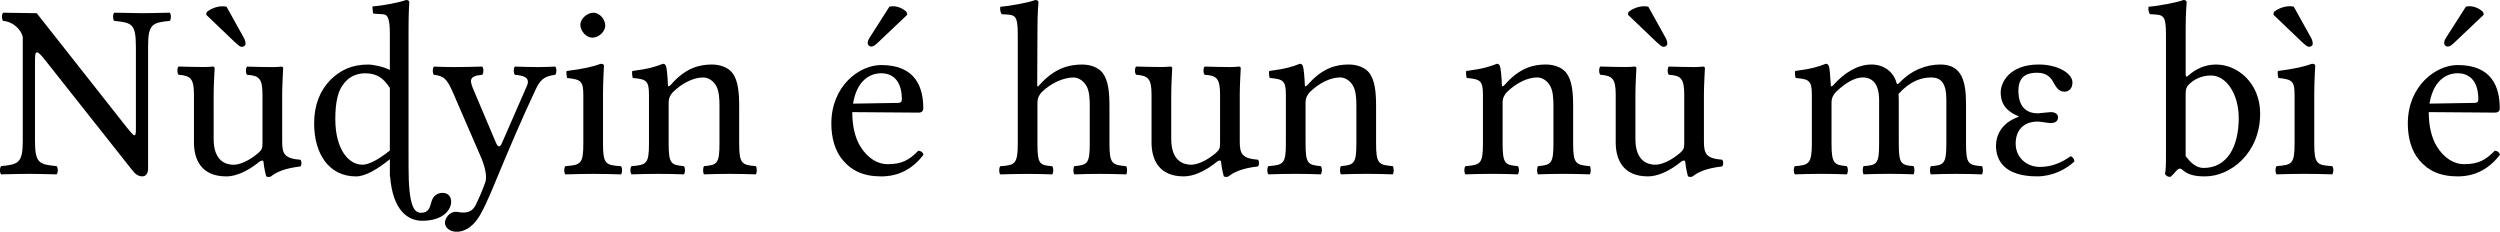 <?xml version="1.0" encoding="UTF-8" standalone="no"?>
<svg
   xmlns:dc="http://purl.org/dc/elements/1.1/"
   xmlns:cc="http://creativecommons.org/ns#"
   xmlns:rdf="http://www.w3.org/1999/02/22-rdf-syntax-ns#"
   xmlns:svg="http://www.w3.org/2000/svg"
   xmlns="http://www.w3.org/2000/svg"
   x="0px"
   y="0px"
   enable-background="new 0 0 135 155"
   width="118.695"
   height="11"
   viewBox="0 0 118.695 11"
   xml:space="preserve"
   version="1.1"
   id="svg3857"><defs
     id="defs4850"><radialGradient
       r="72.752"
       gradientTransform="matrix(1,0,0,-1,192.4,143.1)"
       cx="-138.23"
       cy="106.6"
       gradientUnits="userSpaceOnUse"
       id="radialGradient5007"><stop
         offset="0"
         stop-opacity="0"
         id="stop4840" /><stop
         offset=".802"
         stop-opacity=".08"
         id="stop4842" /><stop
         offset="1"
         stop-opacity=".388"
         id="stop4844" /></radialGradient><linearGradient
       x1="38.737"
       x2="39.487"
       y1="46.373"
       gradientUnits="userSpaceOnUse"
       y2="38.79"
       id="linearGradient5013"><stop
         offset="0"
         stop-color="#333"
         id="stop4825" /><stop
         offset=".431"
         id="stop4827" /><stop
         offset="1"
         stop-color="#2E2E2E"
         id="stop4829" /></linearGradient><linearGradient
       x1="-153.13"
       x2="-154.15"
       gradientTransform="matrix(1,0,0,-1,192.4,143.1)"
       y1="97.628"
       gradientUnits="userSpaceOnUse"
       y2="104.43"
       id="linearGradient5018"><stop
         offset="0"
         stop-color="#969696"
         id="stop4814" /><stop
         offset="1"
         id="stop4816" /></linearGradient><linearGradient
       x1="-158.42"
       x2="-126.55"
       gradientTransform="matrix(1,0,0,-1,192.4,143.1)"
       y1="107.9"
       gradientUnits="userSpaceOnUse"
       y2="107.9"
       id="linearGradient5021"><stop
         offset="0"
         stop-color="#525252"
         id="stop4785" /><stop
         offset=".186"
         stop-color="#333"
         id="stop4787" /><stop
         offset=".354"
         stop-color="#AEAEAE"
         id="stop4789" /><stop
         offset=".42"
         stop-color="#ADADAD"
         id="stop4791" /><stop
         offset=".428"
         stop-color="#9D9D9D"
         id="stop4793" /><stop
         offset=".443"
         stop-color="#818181"
         id="stop4795" /><stop
         offset=".461"
         stop-color="#6A6A6A"
         id="stop4797" /><stop
         offset=".481"
         stop-color="#585858"
         id="stop4799" /><stop
         offset=".506"
         stop-color="#4C4C4C"
         id="stop4801" /><stop
         offset=".539"
         stop-color="#444"
         id="stop4803" /><stop
         offset=".617"
         stop-color="#424242"
         id="stop4805" /><stop
         offset=".668"
         stop-color="#454545"
         id="stop4807" /><stop
         offset="1"
         stop-color="#BDBDBD"
         id="stop4809" /></linearGradient><linearGradient
       x1="-158.81"
       x2="-126.42"
       gradientTransform="matrix(1,0,0,-1,192.4,143.1)"
       y1="107.09"
       gradientUnits="userSpaceOnUse"
       y2="107.09"
       id="linearGradient5024"><stop
         offset="0"
         stop-color="#696969"
         id="stop4770" /><stop
         offset=".37"
         stop-color="#2E2E2E"
         id="stop4772" /><stop
         offset=".455"
         stop-color="#424242"
         id="stop4774" /><stop
         offset=".601"
         stop-color="#303030"
         id="stop4776" /><stop
         offset=".695"
         stop-color="#4A4A4A"
         id="stop4778" /><stop
         offset="1"
         stop-color="#666"
         id="stop4780" /></linearGradient><linearGradient
       x1="22.574"
       x2="111.55"
       y1="49.719"
       gradientUnits="userSpaceOnUse"
       y2="29.204"
       id="linearGradient5036"><stop
         offset="0"
         stop-color="#fff"
         id="stop4743" /><stop
         offset=".654"
         stop-color="#fff"
         id="stop4745" /><stop
         offset="1"
         stop-color="#CBCCCE"
         id="stop4747" /></linearGradient><linearGradient
       x1="23.471"
       x2="27.956"
       y1="30.732"
       gradientUnits="userSpaceOnUse"
       y2="30.732"
       id="linearGradient5252"><stop
         offset="0"
         stop-color="#E2E3E4"
         id="stop4316" /><stop
         offset=".505"
         stop-color="#fff"
         id="stop4318" /></linearGradient><linearGradient
       x1="21.213"
       x2="117.19"
       y1="71.327"
       gradientUnits="userSpaceOnUse"
       y2="51.953"
       id="linearGradient5258"><stop
         offset="0"
         stop-color="#EDEDEE"
         id="stop4299" /><stop
         offset=".418"
         stop-color="#fff"
         id="stop4301" /><stop
         offset=".626"
         stop-color="#F8F9F9"
         id="stop4303" /><stop
         offset="1"
         stop-color="#BFC0C2"
         id="stop4305" /></linearGradient><linearGradient
       x1="-176.19"
       x2="-52.132"
       gradientTransform="matrix(1,0,0,-1,192.4,143.1)"
       y1="78.48"
       gradientUnits="userSpaceOnUse"
       y2="92.223"
       id="linearGradient5261"><stop
         offset="0"
         stop-color="#fff"
         id="stop4274" /><stop
         offset=".078"
         stop-color="#F4F4F4"
         id="stop4276" /><stop
         offset=".381"
         stop-color="#CECECE"
         id="stop4278" /><stop
         offset=".54"
         stop-color="#BFBFBF"
         id="stop4280" /><stop
         offset=".836"
         stop-color="#7C7C7C"
         id="stop4282" /><stop
         offset=".9"
         stop-color="#A8A8A8"
         id="stop4284" /><stop
         offset=".909"
         stop-color="#9A9A9A"
         id="stop4286" /><stop
         offset=".933"
         stop-color="#7D7D7D"
         id="stop4288" /><stop
         offset=".956"
         stop-color="#686868"
         id="stop4290" /><stop
         offset=".979"
         stop-color="#5B5B5B"
         id="stop4292" /><stop
         offset="1"
         stop-color="#575757"
         id="stop4294" /></linearGradient><linearGradient
       x1="-175.72"
       x2="-67.153"
       gradientTransform="matrix(1,0,0,-1,192.4,143.1)"
       y1="78.449"
       gradientUnits="userSpaceOnUse"
       y2="90.477"
       id="linearGradient5264"><stop
         offset="0"
         stop-color="#fff"
         id="stop4249" /><stop
         offset=".078"
         stop-color="#F4F4F4"
         id="stop4251" /><stop
         offset=".381"
         stop-color="#CECECE"
         id="stop4253" /><stop
         offset=".54"
         stop-color="#BFBFBF"
         id="stop4255" /><stop
         offset=".836"
         stop-color="#7C7C7C"
         id="stop4257" /><stop
         offset=".9"
         stop-color="#A8A8A8"
         id="stop4259" /><stop
         offset=".909"
         stop-color="#9A9A9A"
         id="stop4261" /><stop
         offset=".933"
         stop-color="#7D7D7D"
         id="stop4263" /><stop
         offset=".956"
         stop-color="#686868"
         id="stop4265" /><stop
         offset=".979"
         stop-color="#5B5B5B"
         id="stop4267" /><stop
         offset="1"
         stop-color="#575757"
         id="stop4269" /></linearGradient><linearGradient
       x1="-172.39"
       x2="-172.39"
       gradientTransform="matrix(1,0,0,-1,192.4,143.1)"
       y1="78.209"
       gradientUnits="userSpaceOnUse"
       y2="78.209"
       id="linearGradient5267"><stop
         offset="0"
         stop-color="#fff"
         id="stop4224" /><stop
         offset=".078"
         stop-color="#F4F4F4"
         id="stop4226" /><stop
         offset=".381"
         stop-color="#CECECE"
         id="stop4228" /><stop
         offset=".54"
         stop-color="#BFBFBF"
         id="stop4230" /><stop
         offset=".836"
         stop-color="#7C7C7C"
         id="stop4232" /><stop
         offset=".9"
         stop-color="#A8A8A8"
         id="stop4234" /><stop
         offset=".909"
         stop-color="#9A9A9A"
         id="stop4236" /><stop
         offset=".933"
         stop-color="#7D7D7D"
         id="stop4238" /><stop
         offset=".956"
         stop-color="#686868"
         id="stop4240" /><stop
         offset=".979"
         stop-color="#5B5B5B"
         id="stop4242" /><stop
         offset="1"
         stop-color="#575757"
         id="stop4244" /></linearGradient><linearGradient
       x1="-175.14"
       x2="-83.541"
       gradientTransform="matrix(1,0,0,-1,192.4,143.1)"
       y1="104.08"
       gradientUnits="userSpaceOnUse"
       y2="104.08"
       id="linearGradient5275"><stop
         offset="0"
         stop-color="#A0A0A0"
         id="stop4205" /><stop
         offset=".077"
         stop-color="#656767"
         id="stop4207" /><stop
         offset="1"
         stop-color="#717375"
         id="stop4209" /></linearGradient><linearGradient
       x1="-175.44"
       x2="-75.636"
       gradientTransform="matrix(1,0,0,-1,192.4,143.1)"
       y1="83.604"
       gradientUnits="userSpaceOnUse"
       y2="83.604"
       id="linearGradient5278"><stop
         offset="0"
         stop-color="#555"
         id="stop4198" /><stop
         offset="1"
         stop-color="#231F20"
         id="stop4200" /></linearGradient><linearGradient
       x1="-115.37"
       x2="-134.79"
       gradientTransform="matrix(1,0,0,-1,192.4,143.1)"
       y1="119.18"
       gradientUnits="userSpaceOnUse"
       y2="24.695"
       id="linearGradient5317"><stop
         offset="0"
         stop-color="#fff"
         id="stop4121" /><stop
         offset="1"
         stop-color="#E4E5E6"
         id="stop4123" /></linearGradient><linearGradient
       x1="-118.49"
       x2="-138.85"
       gradientTransform="matrix(1,0,0,-1,192.4,143.1)"
       y1="124"
       gradientUnits="userSpaceOnUse"
       y2="24.944"
       id="linearGradient5320"><stop
         offset="0"
         stop-color="#fff"
         id="stop4114" /><stop
         offset="1"
         stop-color="#E4E5E6"
         id="stop4116" /></linearGradient><linearGradient
       x1="-127.4"
       x2="-146.88"
       gradientTransform="matrix(1,0,0,-1,192.4,143.1)"
       y1="121.94"
       gradientUnits="userSpaceOnUse"
       y2="27.135"
       id="linearGradient5323"><stop
         offset="0"
         stop-color="#fff"
         id="stop4107" /><stop
         offset="1"
         stop-color="#E4E5E6"
         id="stop4109" /></linearGradient><linearGradient
       x1="-135.59"
       x2="-155.01"
       gradientTransform="matrix(1,0,0,-1,192.4,143.1)"
       y1="123.35"
       gradientUnits="userSpaceOnUse"
       y2="28.852"
       id="linearGradient5326"><stop
         offset="0"
         stop-color="#fff"
         id="stop4100" /><stop
         offset="1"
         stop-color="#E4E5E6"
         id="stop4102" /></linearGradient><linearGradient
       x1="-121.14"
       x2="-140.54"
       gradientTransform="matrix(1,0,0,-1,192.4,143.1)"
       y1="120.32"
       gradientUnits="userSpaceOnUse"
       y2="25.888"
       id="linearGradient5329"><stop
         offset="0"
         stop-color="#fff"
         id="stop4093" /><stop
         offset="1"
         stop-color="#E4E5E6"
         id="stop4095" /></linearGradient><linearGradient
       x1="-130.13"
       x2="-130.14"
       gradientTransform="matrix(1,0,0,-1,192.4,143.1)"
       y1="35.625"
       gradientUnits="userSpaceOnUse"
       y2="35.586"
       id="linearGradient5334"><stop
         offset="0"
         stop-color="#fff"
         id="stop4082" /><stop
         offset="1"
         stop-color="#E4E5E6"
         id="stop4084" /></linearGradient><linearGradient
       x1="-152.62"
       x2="-171.95"
       gradientTransform="matrix(1,0,0,-1,192.4,143.1)"
       y1="126.84"
       gradientUnits="userSpaceOnUse"
       y2="32.798"
       id="linearGradient5337"><stop
         offset="0"
         stop-color="#fff"
         id="stop4075" /><stop
         offset="1"
         stop-color="#E4E5E6"
         id="stop4077" /></linearGradient><linearGradient
       x1="32.519"
       x2="37.248"
       y1="33.077"
       gradientUnits="userSpaceOnUse"
       y2="92.496"
       id="linearGradient5340"><stop
         offset=".22"
         stop-color="#989A9C"
         id="stop4068" /><stop
         offset=".253"
         stop-color="#fff"
         id="stop4070" /></linearGradient><linearGradient
       x1="-115.34"
       x2="-134.86"
       gradientTransform="matrix(1,0,0,-1,192.4,143.1)"
       y1="119.63"
       gradientUnits="userSpaceOnUse"
       y2="24.646"
       id="linearGradient5343"><stop
         offset="0"
         stop-color="#fff"
         id="stop4061" /><stop
         offset="1"
         stop-color="#E4E5E6"
         id="stop4063" /></linearGradient><linearGradient
       x1="54.653"
       x2="79.684"
       y1="25.276"
       gradientUnits="userSpaceOnUse"
       y2="106.39"
       id="linearGradient5354"><stop
         offset="0"
         stop-color="#fff"
         id="stop4036" /><stop
         offset=".747"
         stop-color="#F9F9F9"
         id="stop4038" /><stop
         offset="1"
         stop-color="#D5D7D8"
         id="stop4040" /></linearGradient><linearGradient
       x1="-117.17"
       x2="-87.57"
       gradientTransform="matrix(1,0,0,-1,192.4,143.1)"
       y1="122.13"
       gradientUnits="userSpaceOnUse"
       y2="31.999"
       id="linearGradient5357"><stop
         offset="0"
         stop-color="#fff"
         id="stop4029" /><stop
         offset="1"
         stop-color="#E4E5E6"
         id="stop4031" /></linearGradient><linearGradient
       x1="70.422"
       x2="119.55"
       y1="26.876"
       gradientUnits="userSpaceOnUse"
       y2="87.627"
       id="linearGradient5360"><stop
         offset="0"
         stop-color="#EFF0F0"
         id="stop4016" /><stop
         offset=".591"
         stop-color="#F0F1F2"
         id="stop4018" /><stop
         offset=".599"
         stop-color="#787878"
         id="stop4020" /><stop
         offset=".646"
         stop-color="#EEEFF0"
         id="stop4022" /><stop
         offset="1"
         stop-color="#D8D9DB"
         id="stop4024" /></linearGradient><linearGradient
       x1="-123.59"
       x2="-94.069"
       gradientTransform="matrix(1,0,0,-1,192.4,143.1)"
       y1="119.81"
       gradientUnits="userSpaceOnUse"
       y2="29.904"
       id="linearGradient5363"><stop
         offset="0"
         stop-color="#fff"
         id="stop3997" /><stop
         offset=".009"
         stop-color="#FCFCFC"
         id="stop3999" /><stop
         offset=".066"
         stop-color="#eee"
         id="stop4001" /><stop
         offset=".134"
         stop-color="#E5E5E5"
         id="stop4003" /><stop
         offset=".252"
         stop-color="#E3E3E3"
         id="stop4005" /><stop
         offset=".336"
         stop-color="#8A8A8A"
         id="stop4007" /><stop
         offset=".442"
         stop-color="#B8B8B8"
         id="stop4009" /><stop
         offset="1"
         stop-color="#3B3B3B"
         id="stop4011" /></linearGradient><linearGradient
       x1="54.716"
       x2="83.799"
       y1="65.137"
       gradientUnits="userSpaceOnUse"
       y2="65.137"
       id="linearGradient5379"><stop
         offset="0"
         stop-color="#231F20"
         id="stop3964" /><stop
         offset="1"
         stop-color="#474747"
         id="stop3966" /></linearGradient><linearGradient
       x1="66.232"
       x2="112.73"
       y1="24.481"
       gradientUnits="userSpaceOnUse"
       y2="97.232"
       id="linearGradient5391"><stop
         offset="0"
         stop-color="#8A8A8A"
         id="stop3935" /><stop
         offset=".569"
         stop-color="#606060"
         id="stop3937" /><stop
         offset=".591"
         stop-color="#fff"
         id="stop3939" /><stop
         offset=".612"
         stop-color="#585858"
         id="stop3941" /><stop
         offset="1"
         stop-color="#303030"
         id="stop3943" /></linearGradient><radialGradient
       r="68.686"
       gradientTransform="matrix(1,0,0,-1,192.4,143.1)"
       cx="-145.47"
       cy="87.823"
       gradientUnits="userSpaceOnUse"
       id="radialGradient5395"><stop
         offset="0"
         stop-color="#fff"
         id="stop3922" /><stop
         offset=".483"
         stop-color="#EAEAEB"
         id="stop3924" /><stop
         offset=".945"
         stop-color="#A9ABAE"
         id="stop3926" /><stop
         offset="1"
         stop-color="#999B9E"
         id="stop3928" /></radialGradient></defs><path
     d="m 117.074,0.319 -0.899,1.407 c -0.095,0.154 -0.13,0.201 -0.13,0.331 0,0.083 0.083,0.154 0.166,0.154 0.083,0 0.177,-0.047 0.355,-0.225 l 1.36,-1.289 -0.035,-0.13 c -0.272,-0.26 -0.58,-0.272 -0.651,-0.272 -0.059,0 -0.13,0.012 -0.166,0.024 z m -1.727,4.601 c 0.225,-1.337 1.053,-1.443 1.337,-1.443 0.449,0 0.982,0.248 0.982,1.242 0,0.106 -0.047,0.166 -0.177,0.166 l -2.141,0.035 z m 3.099,2.236 c -0.438,0.449 -0.781,0.639 -1.467,0.639 -0.426,0 -0.923,-0.248 -1.289,-0.852 -0.237,-0.39 -0.378,-0.934 -0.378,-1.62 l 3.146,0.024 c 0.142,0 0.225,-0.071 0.225,-0.201 0,-0.994 -0.355,-2.058 -1.999,-2.058 -1.029,0 -2.366,0.982 -2.366,2.78 0,0.662 0.166,1.301 0.556,1.75 0.402,0.473 0.958,0.757 1.81,0.757 0.899,0 1.538,-0.414 2.011,-1.029 -0.035,-0.118 -0.106,-0.177 -0.248,-0.189 z m -9.54,-6.837 c -0.047,-0.012 -0.118,-0.024 -0.177,-0.024 -0.402,0 -0.674,0.201 -0.769,0.272 l -0.024,0.13 1.348,1.289 c 0.189,0.177 0.272,0.237 0.343,0.237 0.095,0 0.177,-0.071 0.177,-0.13 0,-0.083 -0.012,-0.166 -0.071,-0.284 l -0.828,-1.49 z m 0.97,6.494 v -2.354 c 0,-0.591 0.047,-1.348 0.047,-1.348 0,-0.047 -0.059,-0.083 -0.154,-0.083 -0.343,0.13 -0.804,0.237 -1.62,0.343 -0.024,0.071 0,0.26 0.024,0.331 0.639,0.071 0.769,0.13 0.769,0.804 v 2.306 c 0,0.982 -0.13,1.017 -0.852,1.076 -0.071,0.071 -0.071,0.319 0,0.39 0.39,-0.012 0.852,-0.024 1.325,-0.024 0.473,0 0.923,0.012 1.313,0.024 0.071,-0.071 0.071,-0.319 0,-0.39 -0.721,-0.047 -0.852,-0.095 -0.852,-1.076 z m -5.904,-2.85 c 0.308,-0.272 0.662,-0.378 1.005,-0.378 0.721,0 1.313,0.875 1.313,2.023 0,1.348 -0.544,2.366 -1.668,2.366 -0.367,0 -0.615,-0.26 -0.852,-0.556 v -2.957 c 0,-0.248 0.047,-0.355 0.201,-0.497 z m -0.083,-0.367 c -0.083,0.071 -0.118,0.047 -0.118,-0.059 v -2.176 c 0,-0.769 0.047,-1.242 0.047,-1.242 0,-0.083 -0.047,-0.118 -0.154,-0.118 -0.296,0.118 -1.183,0.284 -1.656,0.319 -0.024,0.095 0,0.284 0.071,0.355 0.615,0.035 0.757,-0.024 0.757,0.97 v 5.772 c 0,0.461 -0.012,0.674 -0.047,0.84 0.059,0.095 0.118,0.142 0.26,0.142 0.071,-0.059 0.189,-0.177 0.272,-0.284 0.13,-0.142 0.201,-0.142 0.331,-0.024 0.26,0.225 0.615,0.284 1.041,0.284 1.206,0 2.614,-1.1 2.614,-2.981 0,-1.443 -1.065,-2.33 -2.094,-2.33 -0.509,0 -0.958,0.201 -1.325,0.532 z m -8.19,3.229 c 0,-0.662 0.39,-1.053 1.053,-1.053 0.106,0 0.509,0.071 0.603,0.071 0.272,0 0.355,-0.13 0.355,-0.272 0,-0.142 -0.118,-0.248 -0.343,-0.248 -0.059,0 -0.591,0.059 -0.603,0.059 -0.509,0 -0.934,-0.26 -0.934,-1.076 0,-0.781 0.532,-0.852 0.899,-0.852 0.461,0 0.662,0.248 0.792,0.509 0.118,0.201 0.237,0.39 0.497,0.39 0.154,0 0.378,-0.095 0.378,-0.438 0,-0.426 -0.686,-0.852 -1.597,-0.852 -1.396,0 -1.81,0.852 -1.81,1.325 0,0.58 0.308,0.911 0.852,1.135 v 0.024 c -0.852,0.296 -1.076,0.923 -1.076,1.372 0,0.686 0.39,1.455 1.952,1.455 0.745,0 1.384,-0.343 1.774,-0.71 -0.012,-0.118 -0.083,-0.213 -0.177,-0.248 -0.461,0.319 -0.911,0.509 -1.467,0.509 -0.651,0 -1.147,-0.473 -1.147,-1.1 z m -8.777,-2.803 c -0.024,-0.343 -0.047,-0.769 -0.095,-0.899 -0.035,-0.047 -0.047,-0.095 -0.142,-0.095 -0.331,0.13 -0.639,0.237 -1.455,0.343 -0.024,0.071 0,0.26 0.024,0.331 0.639,0.059 0.769,0.118 0.769,0.804 v 2.306 c 0,0.97 -0.154,1.029 -0.804,1.076 -0.071,0.071 -0.071,0.319 0,0.39 0.355,-0.012 0.804,-0.024 1.277,-0.024 0.473,0 0.828,0.012 1.183,0.024 0.071,-0.071 0.071,-0.319 0,-0.39 -0.591,-0.059 -0.722,-0.106 -0.722,-1.076 v -1.94 c 0,-0.248 0.106,-0.39 0.201,-0.497 0.461,-0.449 0.911,-0.698 1.277,-0.698 0.449,0 0.781,0.284 0.781,1.076 v 2.058 c 0,0.97 -0.095,1.029 -0.733,1.076 -0.059,0.071 -0.059,0.319 0,0.39 0.296,-0.012 0.733,-0.024 1.206,-0.024 0.473,0 0.863,0.012 1.159,0.024 0.059,-0.071 0.059,-0.319 0,-0.39 -0.591,-0.047 -0.698,-0.106 -0.698,-1.076 V 4.932 c 0,-0.166 0,-0.331 -0.012,-0.473 0.568,-0.627 1.1,-0.781 1.561,-0.781 0.449,0 0.71,0.26 0.71,1.053 v 2.082 c 0,0.97 -0.118,1.029 -0.733,1.076 -0.059,0.071 -0.059,0.319 0,0.39 0.296,-0.012 0.733,-0.024 1.206,-0.024 0.473,0 0.887,0.012 1.218,0.024 0.059,-0.071 0.059,-0.319 0,-0.39 -0.651,-0.047 -0.757,-0.106 -0.757,-1.076 v -1.869 c 0,-1.053 -0.177,-1.881 -1.218,-1.881 -0.615,0 -1.337,0.225 -1.952,0.875 -0.035,0.035 -0.106,0.095 -0.13,0 -0.118,-0.485 -0.568,-0.875 -1.183,-0.875 -0.686,0 -1.313,0.414 -1.798,0.958 -0.059,0.071 -0.142,0.142 -0.142,0 z m -8.661,-3.702 c -0.047,-0.012 -0.118,-0.024 -0.177,-0.024 -0.402,0 -0.674,0.201 -0.769,0.272 l -0.024,0.13 1.348,1.289 c 0.189,0.177 0.272,0.237 0.343,0.237 0.095,0 0.177,-0.071 0.177,-0.13 0,-0.083 -0.012,-0.166 -0.071,-0.284 l -0.828,-1.49 z m -0.024,8.055 c 0.461,0 1.017,-0.237 1.597,-0.71 0.059,-0.047 0.166,-0.071 0.177,0.012 0.024,0.308 0.13,0.698 0.13,0.698 0.095,0.035 0.142,0.035 0.225,0 0.26,-0.213 0.674,-0.39 1.396,-0.473 0.071,-0.071 0.071,-0.248 0,-0.319 -0.757,-0.059 -0.863,-0.284 -0.863,-0.863 v -2.271 c 0,-0.355 0.047,-1.218 0.047,-1.218 0,-0.035 -0.035,-0.071 -0.095,-0.071 -0.059,0.012 -0.237,0.024 -0.414,0.024 -0.378,0 -0.804,-0.012 -1.206,-0.024 -0.071,0.071 -0.071,0.319 0,0.39 0.58,0.035 0.733,0.177 0.733,0.958 v 2.283 c 0,0.225 -0.024,0.319 -0.189,0.461 -0.438,0.378 -0.887,0.568 -1.183,0.568 -0.355,0 -0.946,-0.166 -0.946,-1.218 V 4.447 c 0,-0.355 0.047,-1.218 0.047,-1.218 0,-0.035 -0.035,-0.071 -0.095,-0.071 -0.059,0.012 -0.237,0.024 -0.414,0.024 -0.378,0 -0.804,-0.012 -1.206,-0.024 -0.071,0.071 -0.071,0.319 0,0.39 0.568,0.047 0.733,0.177 0.733,0.946 v 2.271 c 0,0.816 0.355,1.609 1.526,1.609 z m -6.789,-4.353 c -0.083,0.083 -0.142,0.118 -0.142,0 -0.012,-0.319 -0.047,-0.769 -0.095,-0.899 -0.035,-0.047 -0.047,-0.095 -0.142,-0.095 -0.331,0.13 -0.639,0.237 -1.455,0.343 -0.024,0.071 0,0.26 0.024,0.331 0.639,0.059 0.769,0.118 0.769,0.804 v 2.306 c 0,0.97 -0.118,1.017 -0.828,1.076 -0.071,0.071 -0.071,0.319 0,0.39 0.355,-0.012 0.828,-0.024 1.301,-0.024 0.473,0 0.828,0.012 1.183,0.024 0.071,-0.071 0.071,-0.319 0,-0.39 -0.603,-0.059 -0.722,-0.106 -0.722,-1.076 v -1.94 c 0,-0.248 0.106,-0.39 0.201,-0.497 0.449,-0.438 0.982,-0.698 1.443,-0.698 0.237,0 0.485,0.154 0.627,0.426 0.118,0.237 0.142,0.556 0.142,0.911 v 1.798 c 0,0.97 -0.118,1.017 -0.733,1.076 -0.059,0.071 -0.059,0.319 0,0.39 0.355,-0.012 0.733,-0.024 1.206,-0.024 0.473,0 0.899,0.012 1.254,0.024 0.059,-0.071 0.059,-0.319 0,-0.39 -0.662,-0.059 -0.792,-0.106 -0.792,-1.076 v -1.762 c 0,-0.651 -0.047,-1.218 -0.319,-1.585 -0.201,-0.26 -0.568,-0.402 -0.982,-0.402 -0.58,0 -1.242,0.154 -1.94,0.958 z m -9.356,0 c -0.083,0.083 -0.142,0.118 -0.142,0 -0.012,-0.319 -0.047,-0.769 -0.095,-0.899 -0.035,-0.047 -0.047,-0.095 -0.142,-0.095 -0.331,0.13 -0.639,0.237 -1.455,0.343 -0.024,0.071 0,0.26 0.024,0.331 0.639,0.059 0.769,0.118 0.769,0.804 v 2.306 c 0,0.97 -0.118,1.017 -0.828,1.076 -0.071,0.071 -0.071,0.319 0,0.39 0.355,-0.012 0.828,-0.024 1.301,-0.024 0.473,0 0.828,0.012 1.183,0.024 0.071,-0.071 0.071,-0.319 0,-0.39 -0.603,-0.059 -0.722,-0.106 -0.722,-1.076 v -1.94 c 0,-0.248 0.106,-0.39 0.201,-0.497 0.449,-0.438 0.982,-0.698 1.443,-0.698 0.237,0 0.485,0.154 0.627,0.426 0.118,0.237 0.142,0.556 0.142,0.911 v 1.798 c 0,0.97 -0.118,1.017 -0.733,1.076 -0.059,0.071 -0.059,0.319 0,0.39 0.355,-0.012 0.733,-0.024 1.206,-0.024 0.473,0 0.899,0.012 1.254,0.024 0.059,-0.071 0.059,-0.319 0,-0.39 -0.662,-0.059 -0.792,-0.106 -0.792,-1.076 v -1.762 c 0,-0.651 -0.047,-1.218 -0.319,-1.585 -0.201,-0.26 -0.568,-0.402 -0.982,-0.402 -0.58,0 -1.242,0.154 -1.94,0.958 z m -5.893,4.353 c 0.461,0 1.017,-0.237 1.597,-0.71 0.059,-0.047 0.166,-0.071 0.177,0.012 0.024,0.308 0.13,0.698 0.13,0.698 0.095,0.035 0.142,0.035 0.225,0 0.26,-0.213 0.674,-0.39 1.396,-0.473 0.071,-0.071 0.071,-0.248 0,-0.319 -0.757,-0.059 -0.863,-0.284 -0.863,-0.863 v -2.271 c 0,-0.355 0.047,-1.218 0.047,-1.218 0,-0.035 -0.035,-0.071 -0.095,-0.071 -0.059,0.012 -0.237,0.024 -0.414,0.024 -0.378,0 -0.804,-0.012 -1.206,-0.024 -0.071,0.071 -0.071,0.319 0,0.39 0.58,0.035 0.733,0.177 0.733,0.958 v 2.283 c 0,0.225 -0.024,0.319 -0.189,0.461 -0.438,0.378 -0.887,0.568 -1.183,0.568 -0.355,0 -0.946,-0.166 -0.946,-1.218 V 4.447 c 0,-0.355 0.047,-1.218 0.047,-1.218 0,-0.035 -0.035,-0.071 -0.095,-0.071 -0.059,0.012 -0.237,0.024 -0.414,0.024 -0.378,0 -0.804,-0.012 -1.206,-0.024 -0.071,0.071 -0.071,0.319 0,0.39 0.568,0.047 0.733,0.177 0.733,0.946 v 2.271 c 0,0.816 0.355,1.609 1.526,1.609 z m -6.944,-3.489 c 0,-0.26 0.106,-0.402 0.201,-0.509 0.449,-0.438 1.041,-0.698 1.514,-0.698 0.237,0 0.485,0.166 0.627,0.426 0.118,0.237 0.142,0.556 0.142,0.911 v 1.798 c 0,0.97 -0.118,1.017 -0.733,1.076 -0.059,0.071 -0.059,0.319 0,0.39 0.331,-0.012 0.733,-0.024 1.206,-0.024 0.473,0 0.863,0.012 1.254,0.024 0.059,-0.071 0.059,-0.319 0,-0.39 -0.662,-0.059 -0.792,-0.106 -0.792,-1.076 v -1.762 c 0,-0.651 -0.047,-1.218 -0.319,-1.585 -0.201,-0.26 -0.568,-0.402 -0.982,-0.402 -0.591,0 -1.289,0.154 -2.011,0.958 -0.047,0.047 -0.118,0.166 -0.118,0 l 0.012,-2.661 c 0,-0.769 0.047,-1.242 0.047,-1.242 0,-0.083 -0.047,-0.118 -0.154,-0.118 -0.296,0.118 -1.183,0.284 -1.656,0.319 -0.024,0.095 0,0.284 0.071,0.355 0.615,0.035 0.757,-0.024 0.757,0.97 v 5.169 c 0,0.982 -0.142,1.029 -0.828,1.076 -0.071,0.071 -0.071,0.319 0,0.39 0.39,-0.012 0.828,-0.024 1.301,-0.024 0.449,0 0.828,0.012 1.159,0.024 0.071,-0.071 0.071,-0.319 0,-0.39 -0.591,-0.047 -0.698,-0.095 -0.698,-1.076 v -1.928 z m -7.029,-4.566 -0.899,1.407 c -0.095,0.154 -0.13,0.201 -0.13,0.331 0,0.083 0.083,0.154 0.166,0.154 0.083,0 0.177,-0.047 0.355,-0.225 l 1.36,-1.289 -0.035,-0.13 c -0.272,-0.26 -0.58,-0.272 -0.651,-0.272 -0.059,0 -0.13,0.012 -0.166,0.024 z m -1.727,4.601 c 0.225,-1.337 1.053,-1.443 1.337,-1.443 0.449,0 0.982,0.248 0.982,1.242 0,0.106 -0.047,0.166 -0.177,0.166 l -2.141,0.035 z m 3.099,2.236 c -0.438,0.449 -0.781,0.639 -1.467,0.639 -0.426,0 -0.923,-0.248 -1.289,-0.852 -0.237,-0.39 -0.378,-0.934 -0.378,-1.62 l 3.146,0.024 c 0.142,0 0.225,-0.071 0.225,-0.201 0,-0.994 -0.355,-2.058 -1.999,-2.058 -1.029,0 -2.366,0.982 -2.366,2.78 0,0.662 0.166,1.301 0.556,1.75 0.402,0.473 0.958,0.757 1.81,0.757 0.899,0 1.538,-0.414 2.011,-1.029 -0.035,-0.118 -0.106,-0.177 -0.248,-0.189 z m -11.745,-3.134 c -0.083,0.083 -0.142,0.118 -0.142,0 -0.012,-0.319 -0.047,-0.769 -0.095,-0.899 -0.035,-0.047 -0.047,-0.095 -0.142,-0.095 -0.331,0.13 -0.639,0.237 -1.455,0.343 -0.024,0.071 0,0.26 0.024,0.331 0.639,0.059 0.769,0.118 0.769,0.804 v 2.306 c 0,0.97 -0.118,1.017 -0.828,1.076 -0.071,0.071 -0.071,0.319 0,0.39 0.355,-0.012 0.828,-0.024 1.301,-0.024 0.473,0 0.828,0.012 1.183,0.024 0.071,-0.071 0.071,-0.319 0,-0.39 -0.603,-0.059 -0.722,-0.106 -0.722,-1.076 v -1.94 c 0,-0.248 0.106,-0.39 0.201,-0.497 0.449,-0.438 0.982,-0.698 1.443,-0.698 0.237,0 0.485,0.154 0.627,0.426 0.118,0.237 0.142,0.556 0.142,0.911 v 1.798 c 0,0.97 -0.118,1.017 -0.733,1.076 -0.059,0.071 -0.059,0.319 0,0.39 0.355,-0.012 0.733,-0.024 1.206,-0.024 0.473,0 0.899,0.012 1.254,0.024 0.059,-0.071 0.059,-0.319 0,-0.39 -0.662,-0.059 -0.792,-0.106 -0.792,-1.076 v -1.762 c 0,-0.651 -0.047,-1.218 -0.319,-1.585 -0.201,-0.26 -0.568,-0.402 -0.982,-0.402 -0.58,0 -1.242,0.154 -1.94,0.958 z m -4.3,-2.85 c 0,0.308 0.284,0.615 0.568,0.615 0.331,0 0.615,-0.308 0.615,-0.568 0,-0.284 -0.248,-0.615 -0.568,-0.615 -0.284,0 -0.615,0.284 -0.615,0.568 z m 1.076,5.642 v -2.354 c 0,-0.591 0.047,-1.348 0.047,-1.348 0,-0.047 -0.059,-0.083 -0.154,-0.083 -0.343,0.13 -0.804,0.237 -1.62,0.343 -0.024,0.071 0,0.26 0.024,0.331 0.639,0.071 0.769,0.13 0.769,0.804 v 2.306 c 0,0.982 -0.13,1.017 -0.852,1.076 -0.071,0.071 -0.071,0.319 0,0.39 0.39,-0.012 0.852,-0.024 1.325,-0.024 0.473,0 0.923,0.012 1.313,0.024 0.071,-0.071 0.071,-0.319 0,-0.39 -0.722,-0.047 -0.852,-0.095 -0.852,-1.076 z m -5.804,3.336 c 0.177,-0.319 0.331,-0.662 0.485,-1.017 0.946,-2.283 1.467,-3.489 2.094,-4.826 0.225,-0.497 0.402,-0.686 0.958,-0.757 0.071,-0.071 0.071,-0.319 0,-0.39 -0.237,0.012 -0.509,0.024 -0.84,0.024 -0.355,0 -0.722,-0.012 -1.076,-0.024 -0.071,0.071 -0.071,0.319 0,0.39 0.367,0.035 0.757,0.106 0.568,0.532 l -1.183,2.709 c -0.083,0.201 -0.177,0.225 -0.284,-0.012 l -1.041,-2.46 c -0.213,-0.497 -0.272,-0.71 0.39,-0.769 0.071,-0.071 0.071,-0.319 0,-0.39 -0.438,0.012 -0.911,0.024 -1.337,0.024 -0.402,0 -0.722,-0.012 -0.958,-0.024 -0.071,0.071 -0.071,0.319 0,0.39 0.461,0.059 0.615,0.166 0.923,0.887 l 1.348,3.111 c 0.095,0.248 0.284,0.781 0.166,1.112 -0.142,0.402 -0.284,0.722 -0.461,1.088 -0.13,0.237 -0.296,0.343 -0.591,0.343 -0.166,0 -0.213,-0.035 -0.343,-0.035 -0.343,0 -0.52,0.355 -0.52,0.509 0,0.248 0.237,0.438 0.556,0.438 0.248,0 0.722,-0.095 1.147,-0.852 z m -4.304,-1.774 c 0.13,1.656 0.875,2.105 1.526,2.105 1.005,0 1.372,-0.532 1.372,-0.899 0,-0.26 -0.154,-0.426 -0.402,-0.426 -0.319,0 -0.485,0.213 -0.544,0.461 -0.071,0.248 -0.13,0.485 -0.485,0.485 -0.343,0 -0.591,-0.355 -0.591,-2.176 V 6.884 6.73 1.36 c 0,-0.769 0.035,-1.242 0.035,-1.242 0,-0.083 -0.047,-0.118 -0.154,-0.118 -0.308,0.118 -1.124,0.272 -1.597,0.308 l 0.024,0.284 c 0,0.035 0.024,0.059 0.071,0.059 l 0.378,0.024 c 0.237,0 0.355,0.154 0.355,0.923 v 1.727 c -0.272,-0.154 -0.792,-0.26 -1.029,-0.26 -0.781,0 -1.301,0.26 -1.774,0.71 -0.509,0.509 -0.792,1.206 -0.792,2.082 0,1.455 0.71,2.519 1.987,2.519 0.473,0 1.065,-0.379 1.609,-0.816 V 7.83 8.162 8.398 l 0.012,-0.024 z m -0.012,-1.644 v 0.414 c -0.532,0.426 -0.994,0.674 -1.301,0.674 -0.639,0 -1.289,-0.698 -1.289,-2.176 0,-0.852 0.154,-1.325 0.331,-1.573 0.367,-0.556 0.863,-0.591 1.1,-0.591 0.556,0 0.875,0.248 1.159,0.698 v 2.555 z m -7.75,-6.411 c -0.047,-0.012 -0.118,-0.024 -0.177,-0.024 -0.402,0 -0.674,0.201 -0.769,0.272 l -0.024,0.13 1.348,1.289 c 0.189,0.177 0.272,0.237 0.343,0.237 0.095,0 0.177,-0.071 0.177,-0.13 0,-0.083 -0.012,-0.166 -0.071,-0.284 l -0.828,-1.49 z m -0.024,8.055 c 0.461,0 1.017,-0.237 1.597,-0.71 0.059,-0.047 0.166,-0.071 0.177,0.012 0.024,0.308 0.13,0.698 0.13,0.698 0.095,0.035 0.142,0.035 0.225,0 0.26,-0.213 0.674,-0.39 1.396,-0.473 0.071,-0.071 0.071,-0.248 0,-0.319 -0.757,-0.059 -0.863,-0.284 -0.863,-0.863 v -2.271 c 0,-0.355 0.047,-1.218 0.047,-1.218 0,-0.035 -0.035,-0.071 -0.095,-0.071 -0.059,0.012 -0.237,0.024 -0.414,0.024 -0.378,0 -0.804,-0.012 -1.206,-0.024 -0.071,0.071 -0.071,0.319 0,0.39 0.58,0.035 0.733,0.177 0.733,0.958 v 2.283 c 0,0.225 -0.024,0.319 -0.189,0.461 -0.438,0.378 -0.887,0.568 -1.183,0.568 -0.355,0 -0.946,-0.166 -0.946,-1.218 V 4.447 c 0,-0.355 0.047,-1.218 0.047,-1.218 0,-0.035 -0.035,-0.071 -0.095,-0.071 -0.059,0.012 -0.237,0.024 -0.414,0.024 -0.378,0 -0.804,-0.012 -1.206,-0.024 -0.071,0.071 -0.071,0.319 0,0.39 0.568,0.047 0.733,0.177 0.733,0.946 v 2.271 c 0,0.816 0.355,1.609 1.526,1.609 z M 6.452,2.2 v 3.868 c 0,0.225 0,0.355 -0.083,0.355 -0.047,0 -0.225,-0.213 -0.568,-0.651 l -4.057,-5.145 -1.597,-0.024 c -0.071,0.071 -0.071,0.319 0,0.39 0.509,0.035 0.863,0.449 0.934,0.757 v 4.932 c 0,1.053 -0.201,1.124 -1.029,1.206 -0.071,0.071 -0.071,0.319 0,0.39 0.509,-0.012 1.041,-0.024 1.325,-0.024 0.272,0 0.816,0.012 1.313,0.024 0.071,-0.071 0.071,-0.319 0,-0.39 -0.828,-0.083 -1.029,-0.13 -1.029,-1.206 v -3.619 c 0,-0.402 0,-0.58 0.095,-0.58 0.071,0 0.201,0.13 0.402,0.39 l 4.128,5.216 c 0.13,0.177 0.284,0.284 0.473,0.284 0.166,0 0.272,-0.142 0.272,-0.367 v -5.808 c 0,-1.053 0.201,-1.124 1.029,-1.206 0.071,-0.071 0.071,-0.319 0,-0.39 -0.485,0.012 -1.053,0.024 -1.325,0.024 -0.26,0 -0.792,-0.012 -1.313,-0.024 -0.071,0.071 -0.071,0.319 0,0.39 0.828,0.083 1.029,0.13 1.029,1.206 z"
     id="The_Free_Encyclopedia" /></svg>
